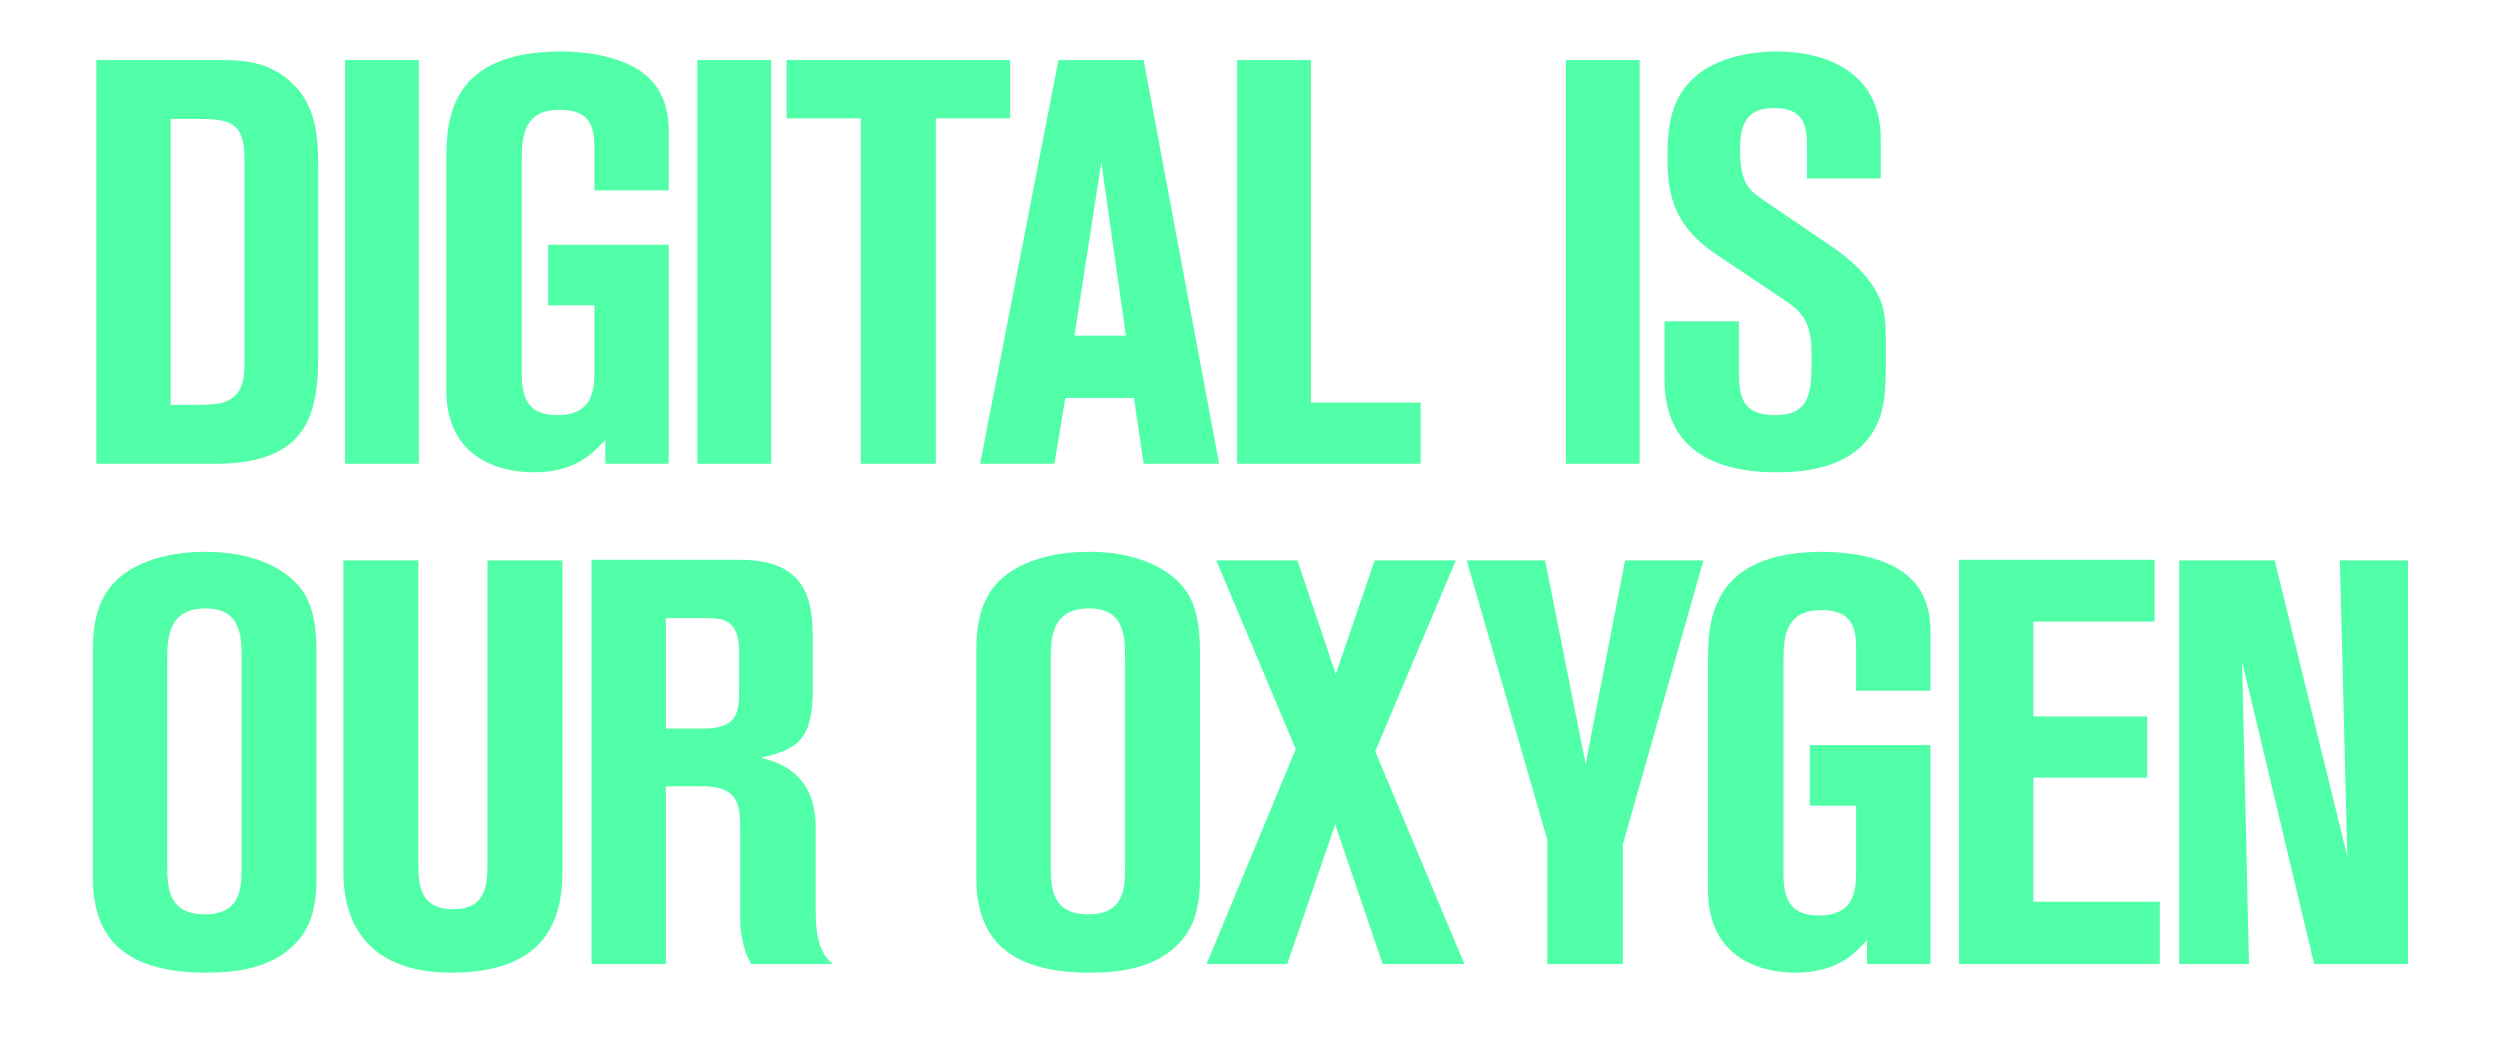 <?xml version="1.0" encoding="utf-8"?>
<!-- Generator: Adobe Illustrator 19.0.0, SVG Export Plug-In . SVG Version: 6.00 Build 0)  -->
<svg version="1.1" id="Layer_1" xmlns="http://www.w3.org/2000/svg" xmlns:xlink="http://www.w3.org/1999/xlink" x="0px" y="0px"
	 viewBox="0 0 874.4 366" style="enable-background:new 0 0 874.4 366;" xml:space="preserve">
<style type="text/css">
	.st0{fill:#50FFA8;}
</style>
<g id="XMLID_67_">
	<path id="XMLID_68_" class="st0" d="M33.7,21h42c8.4,0,18.6,0,27.2,8.8c7.4,7.6,8.4,17.2,8.4,28.4v66c0,19.6-3,38-35.8,38H33.7V21z
		 M59.7,141.6c12.2,0,14.2,0,16.4-0.4c9.4-1.4,9.4-9.6,9.4-14.8V56c0-12.6-4.2-14.4-15.6-14.4H59.7V141.6z"/>
	<path id="XMLID_71_" class="st0" d="M120.7,21h25.8v141.2h-25.8V21z"/>
	<path id="XMLID_73_" class="st0" d="M207.9,66.6V53.2c0-7,0-14.8-12.2-14.8c-13.2,0-13.2,10.6-13.2,18.2V131
		c0,9.4,3.2,14.2,12.4,14.2c13,0,13-9.6,13-16.4v-22h-16.2V85.6h42.2v76.6h-22.2v-8.4c-3.8,4.2-10,11.4-25,11.4
		c-12.6,0-30.6-5.4-30.6-28.8V56c0-14.2,1.2-38,40.2-38c6.4,0,18.6,1,27,6.4c8,5.2,10.6,12.8,10.6,21.6v20.6H207.9z"/>
	<path id="XMLID_75_" class="st0" d="M243.9,21h25.8v141.2h-25.8V21z"/>
	<path id="XMLID_77_" class="st0" d="M275.1,21h78.2v20.4h-26v120.8h-26.2V41.4h-26V21z"/>
	<path id="XMLID_79_" class="st0" d="M370.2,21H400l26.4,141.2H400l-3.4-23h-24l-3.8,23h-26L370.2,21z M375.8,117.4h18l-8.6-60.6
		L375.8,117.4z"/>
	<path id="XMLID_82_" class="st0" d="M432.7,21h25.8v119.8h38.4v21.4h-64.2V21z"/>
	<path id="XMLID_84_" class="st0" d="M547.7,21h25.8v141.2h-25.8V21z"/>
	<path id="XMLID_86_" class="st0" d="M582.2,112.4h26v16.4c0,8.2,0,16.4,12.6,16.4c12.8,0,12.8-8.4,12.8-21c0-10-2-14.2-8.8-18.8
		L600,88.8c-13.2-9-16.8-18.8-16.8-33.2c0-11,1-21.6,10.2-29.2c5.2-4.4,14.8-8.4,28.4-8.4c15.2,0,36,6.2,36,30.4v14H632V52.2
		c0-6.8,0-14.4-11.4-14.4c-7,0-12,2.6-12,14c0,11.8,2.6,14.4,8.2,18.2l25.6,17.4c5,3.6,10.4,8.6,13.4,13.8
		c3.8,6.4,3.8,10.8,3.8,22.2c0,12.6,0,20.4-4.6,27.8c-7.8,12.6-24,14-33.6,14c-22.2,0-39.2-8.4-39.2-32.2V112.4z"/>
	<path id="XMLID_88_" class="st0" d="M110.7,307c0,10.4-2,17.6-7.6,23.2c-8.4,8.8-21.6,10-31,10c-31.8,0-39.6-15.2-39.6-33.2v-79
		c0-6,0.2-16.6,7.4-24.2c5.4-5.8,16-10.8,32-10.8c12.8,0,22.8,3.4,29.4,8.8c7,5.8,9.4,13.2,9.4,26.8V307z M84.5,230.4
		c0-7.4,0-17.6-12.6-17.6c-13.4,0-13.4,10.8-13.4,18.6v71.2c0,8,0.4,17.2,13.2,17.2s12.8-9.8,12.8-16.6V230.4z"/>
	<path id="XMLID_91_" class="st0" d="M120.1,196h26.2v105c0,7.6,0,17,12.2,17c12,0,12-9.2,12-17.2V196h26.2v109.4
		c0,18.4-7.8,34.8-38.8,34.8c-24.4,0-37.8-12.2-37.8-35.4V196z"/>
	<path id="XMLID_93_" class="st0" d="M206.9,195.8h52c25.4,0,25.4,17,25.4,30V241c0,18-5.6,21.2-18.2,24c6.2,1.6,19.2,5.4,19.2,24.4
		v28.8c0,7.2,0.6,14.6,6,19h-28.6c-3-5.4-3.8-11.4-3.8-15.6v-30.2c0-9.6,0-16.4-13.6-16.4h-12.4v62.2h-26V195.8z M232.9,254.8h13.6
		c11.8,0,12-6.4,12-13.6v-13.4c0-11.6-6.2-11.6-12-11.6h-13.6V254.8z"/>
	<path id="XMLID_96_" class="st0" d="M419.7,307c0,10.4-2,17.6-7.6,23.2c-8.4,8.8-21.6,10-31,10c-31.8,0-39.6-15.2-39.6-33.2v-79
		c0-6,0.2-16.6,7.4-24.2c5.4-5.8,16-10.8,32-10.8c12.8,0,22.8,3.4,29.4,8.8c7,5.8,9.4,13.2,9.4,26.8V307z M393.5,230.4
		c0-7.4,0-17.6-12.6-17.6c-13.4,0-13.4,10.8-13.4,18.6v71.2c0,8,0.4,17.2,13.2,17.2c12.8,0,12.8-9.8,12.8-16.6V230.4z"/>
	<path id="XMLID_99_" class="st0" d="M425.4,196h28.4l13.4,39.8l13.6-39.8h28.4L481,262.8l31.2,74.4h-28.6L467,288.4l-16.8,48.8H422
		l31.2-75.2L425.4,196z"/>
	<path id="XMLID_101_" class="st0" d="M513,196h27.4l14.2,71.2l13.8-71.2h27.4l-28.2,99.4v41.8h-26.4v-43.4L513,196z"/>
	<path id="XMLID_103_" class="st0" d="M649.2,241.6v-13.4c0-7,0-14.8-12.2-14.8c-13.2,0-13.2,10.6-13.2,18.2V306
		c0,9.4,3.2,14.2,12.4,14.2c13,0,13-9.6,13-16.4v-22H633v-21.2h42.2v76.6H653v-8.4c-3.8,4.2-10,11.4-25,11.4
		c-12.6,0-30.6-5.4-30.6-28.8V231c0-14.2,1.2-38,40.2-38c6.4,0,18.6,1,27,6.4c8,5.2,10.6,12.8,10.6,21.6v20.6H649.2z"/>
	<path id="XMLID_105_" class="st0" d="M685.2,195.8h68.4v21.6h-42.4v33.2H751V272h-39.8v43.4h44.2v21.8h-70.2V195.8z"/>
	<path id="XMLID_107_" class="st0" d="M842.2,337.2h-32.8l-25.2-105.8l2.4,105.8h-24.4V196h33.4L821,299.6L818.4,196h23.8V337.2z"/>
</g>
</svg>
